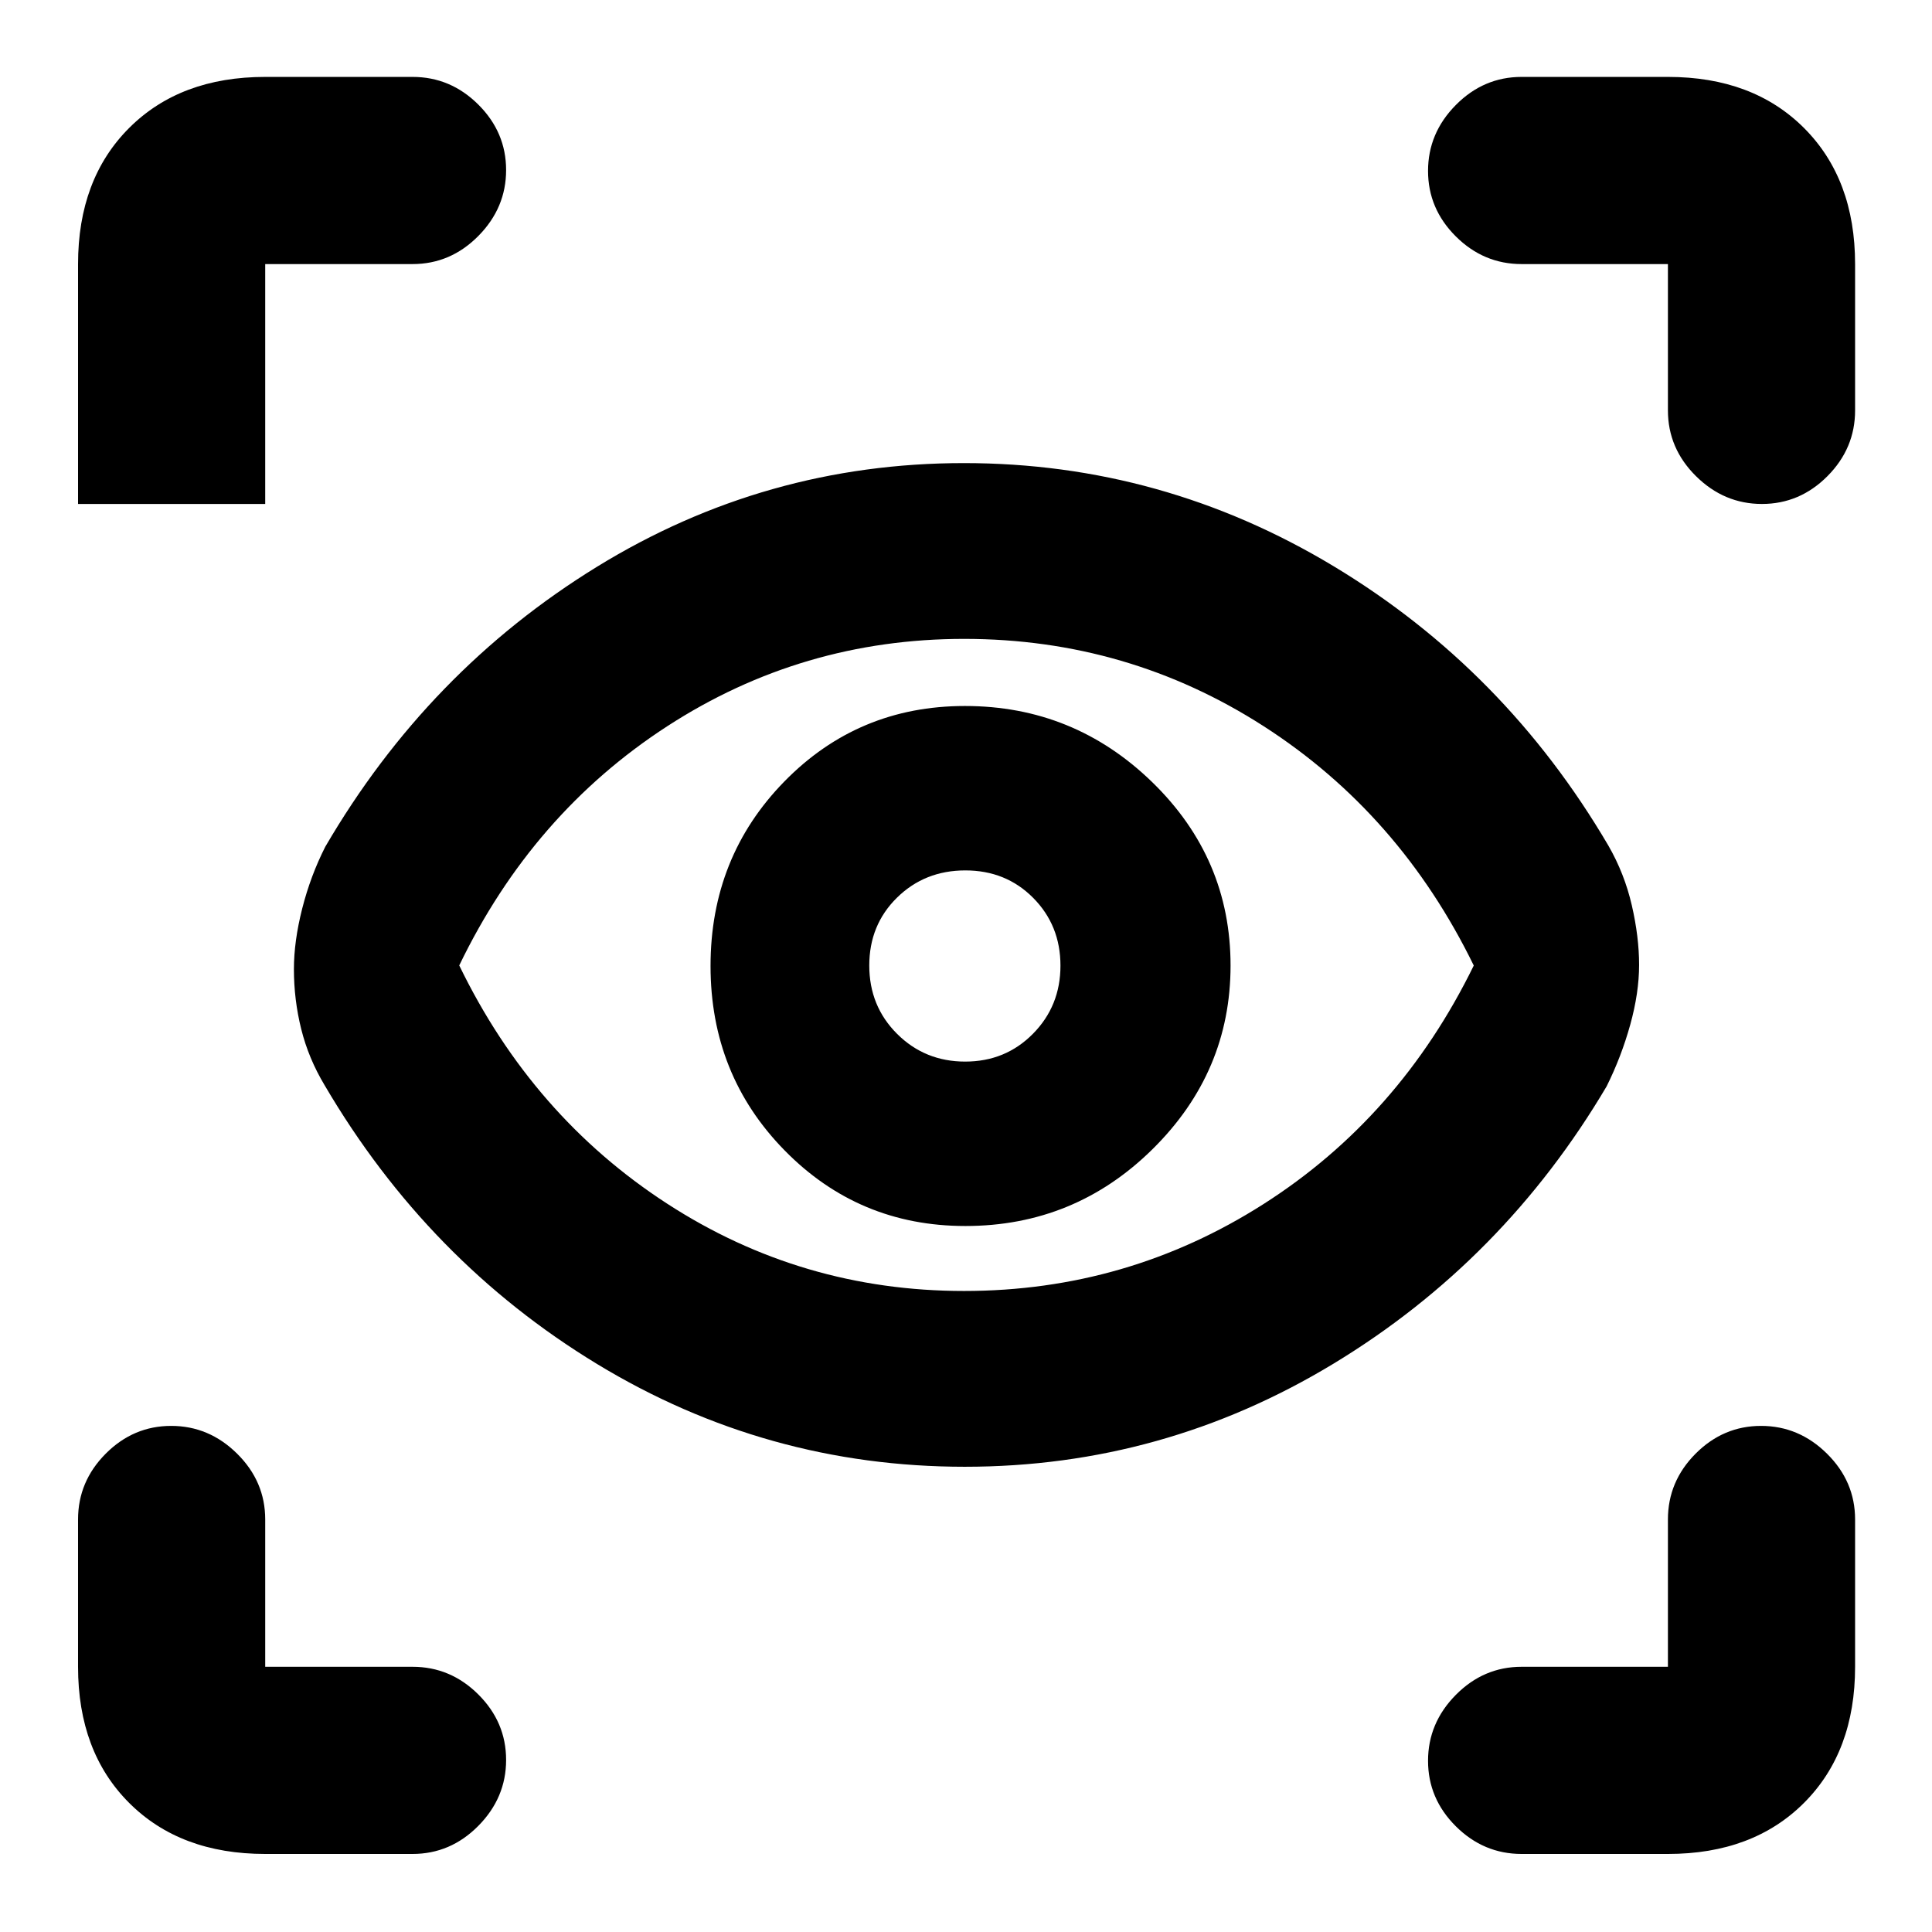 <svg xmlns="http://www.w3.org/2000/svg" height="20" viewBox="0 -960 960 960" width="20"><path d="M131.783-38.782q-42.242 0-67.622-25.38-25.38-25.378-25.38-67.621v-73.195q0-18.887 13.747-32.694 13.746-13.807 32.544-13.807 18.798 0 32.754 13.807 13.957 13.807 13.957 32.694v73.195h73.195q18.887 0 32.694 13.746 13.807 13.746 13.807 32.544 0 18.798-13.807 32.755-13.807 13.956-32.694 13.956h-73.195Zm696.999 0h-72.695q-18.887 0-32.694-13.746-13.806-13.746-13.806-32.544 0-18.798 13.806-32.754 13.807-13.957 32.694-13.957h72.695v-73.195q0-18.887 13.746-32.694 13.747-13.807 32.544-13.807 18.798 0 32.755 13.807 13.957 13.807 13.957 32.694v73.195q0 42.242-25.38 67.622-25.379 25.38-67.622 25.38ZM479.437-231.173q-98.633 0-182.709-51.033-84.076-51.032-135.414-138.523-8.01-13.336-11.641-27.931-3.63-14.595-3.63-29.775 0-13.891 4.13-30.131 4.131-16.239 11.457-30.696 50.976-87.375 134.823-139.003 83.847-51.627 182.512-51.627t183.774 51.283q85.109 51.282 136.447 138.773 8.01 13.901 11.641 29.64 3.63 15.739 3.63 29.631 0 13.891-4.413 29.783-4.413 15.892-11.739 30.609-51.197 86.578-135.717 137.789-84.519 51.211-183.151 51.211Zm-.42-87.349q81.036 0 148.716-43.124 67.679-43.124 104.571-118.591-36.839-75.467-104.35-118.887-67.511-43.419-148.895-43.419-80.582 0-147.526 43.419-66.945 43.42-103.337 118.841 36.339 74.922 103.25 118.342 66.911 43.419 147.571 43.419Zm.64-32.282q54.408 0 93.104-38.253 38.696-38.252 38.696-91.165 0-53.278-38.918-91.126-38.918-37.848-93.076-37.848-53.028 0-89.713 37.505-36.685 37.505-36.685 91.663 0 54.158 36.839 91.691t89.753 37.533Zm-.056-81.697q-20.014 0-33.84-13.776-13.826-13.776-13.826-33.956 0-20.18 13.776-33.723t33.957-13.543q20.18 0 33.723 13.659 13.543 13.66 13.543 33.674t-13.66 33.839q-13.659 13.826-33.673 13.826ZM204.978-828.782h-73.195v119.195H38.782v-119.195q0-42.243 25.38-67.622 25.378-25.38 67.621-25.38h73.195q18.887 0 32.694 13.747 13.807 13.746 13.807 32.544 0 18.797-13.807 32.754-13.807 13.957-32.694 13.957Zm716.806 0v72.695q0 18.887-13.747 32.694-13.746 13.806-32.544 13.806-18.797 0-32.754-13.806-13.957-13.807-13.957-32.694v-72.695h-72.695q-18.887 0-32.694-13.746-13.806-13.747-13.806-32.544 0-18.798 13.806-32.755 13.807-13.957 32.694-13.957h72.695q42.243 0 67.622 25.38 25.38 25.379 25.38 67.622ZM480.5-481.065Z"/></svg>